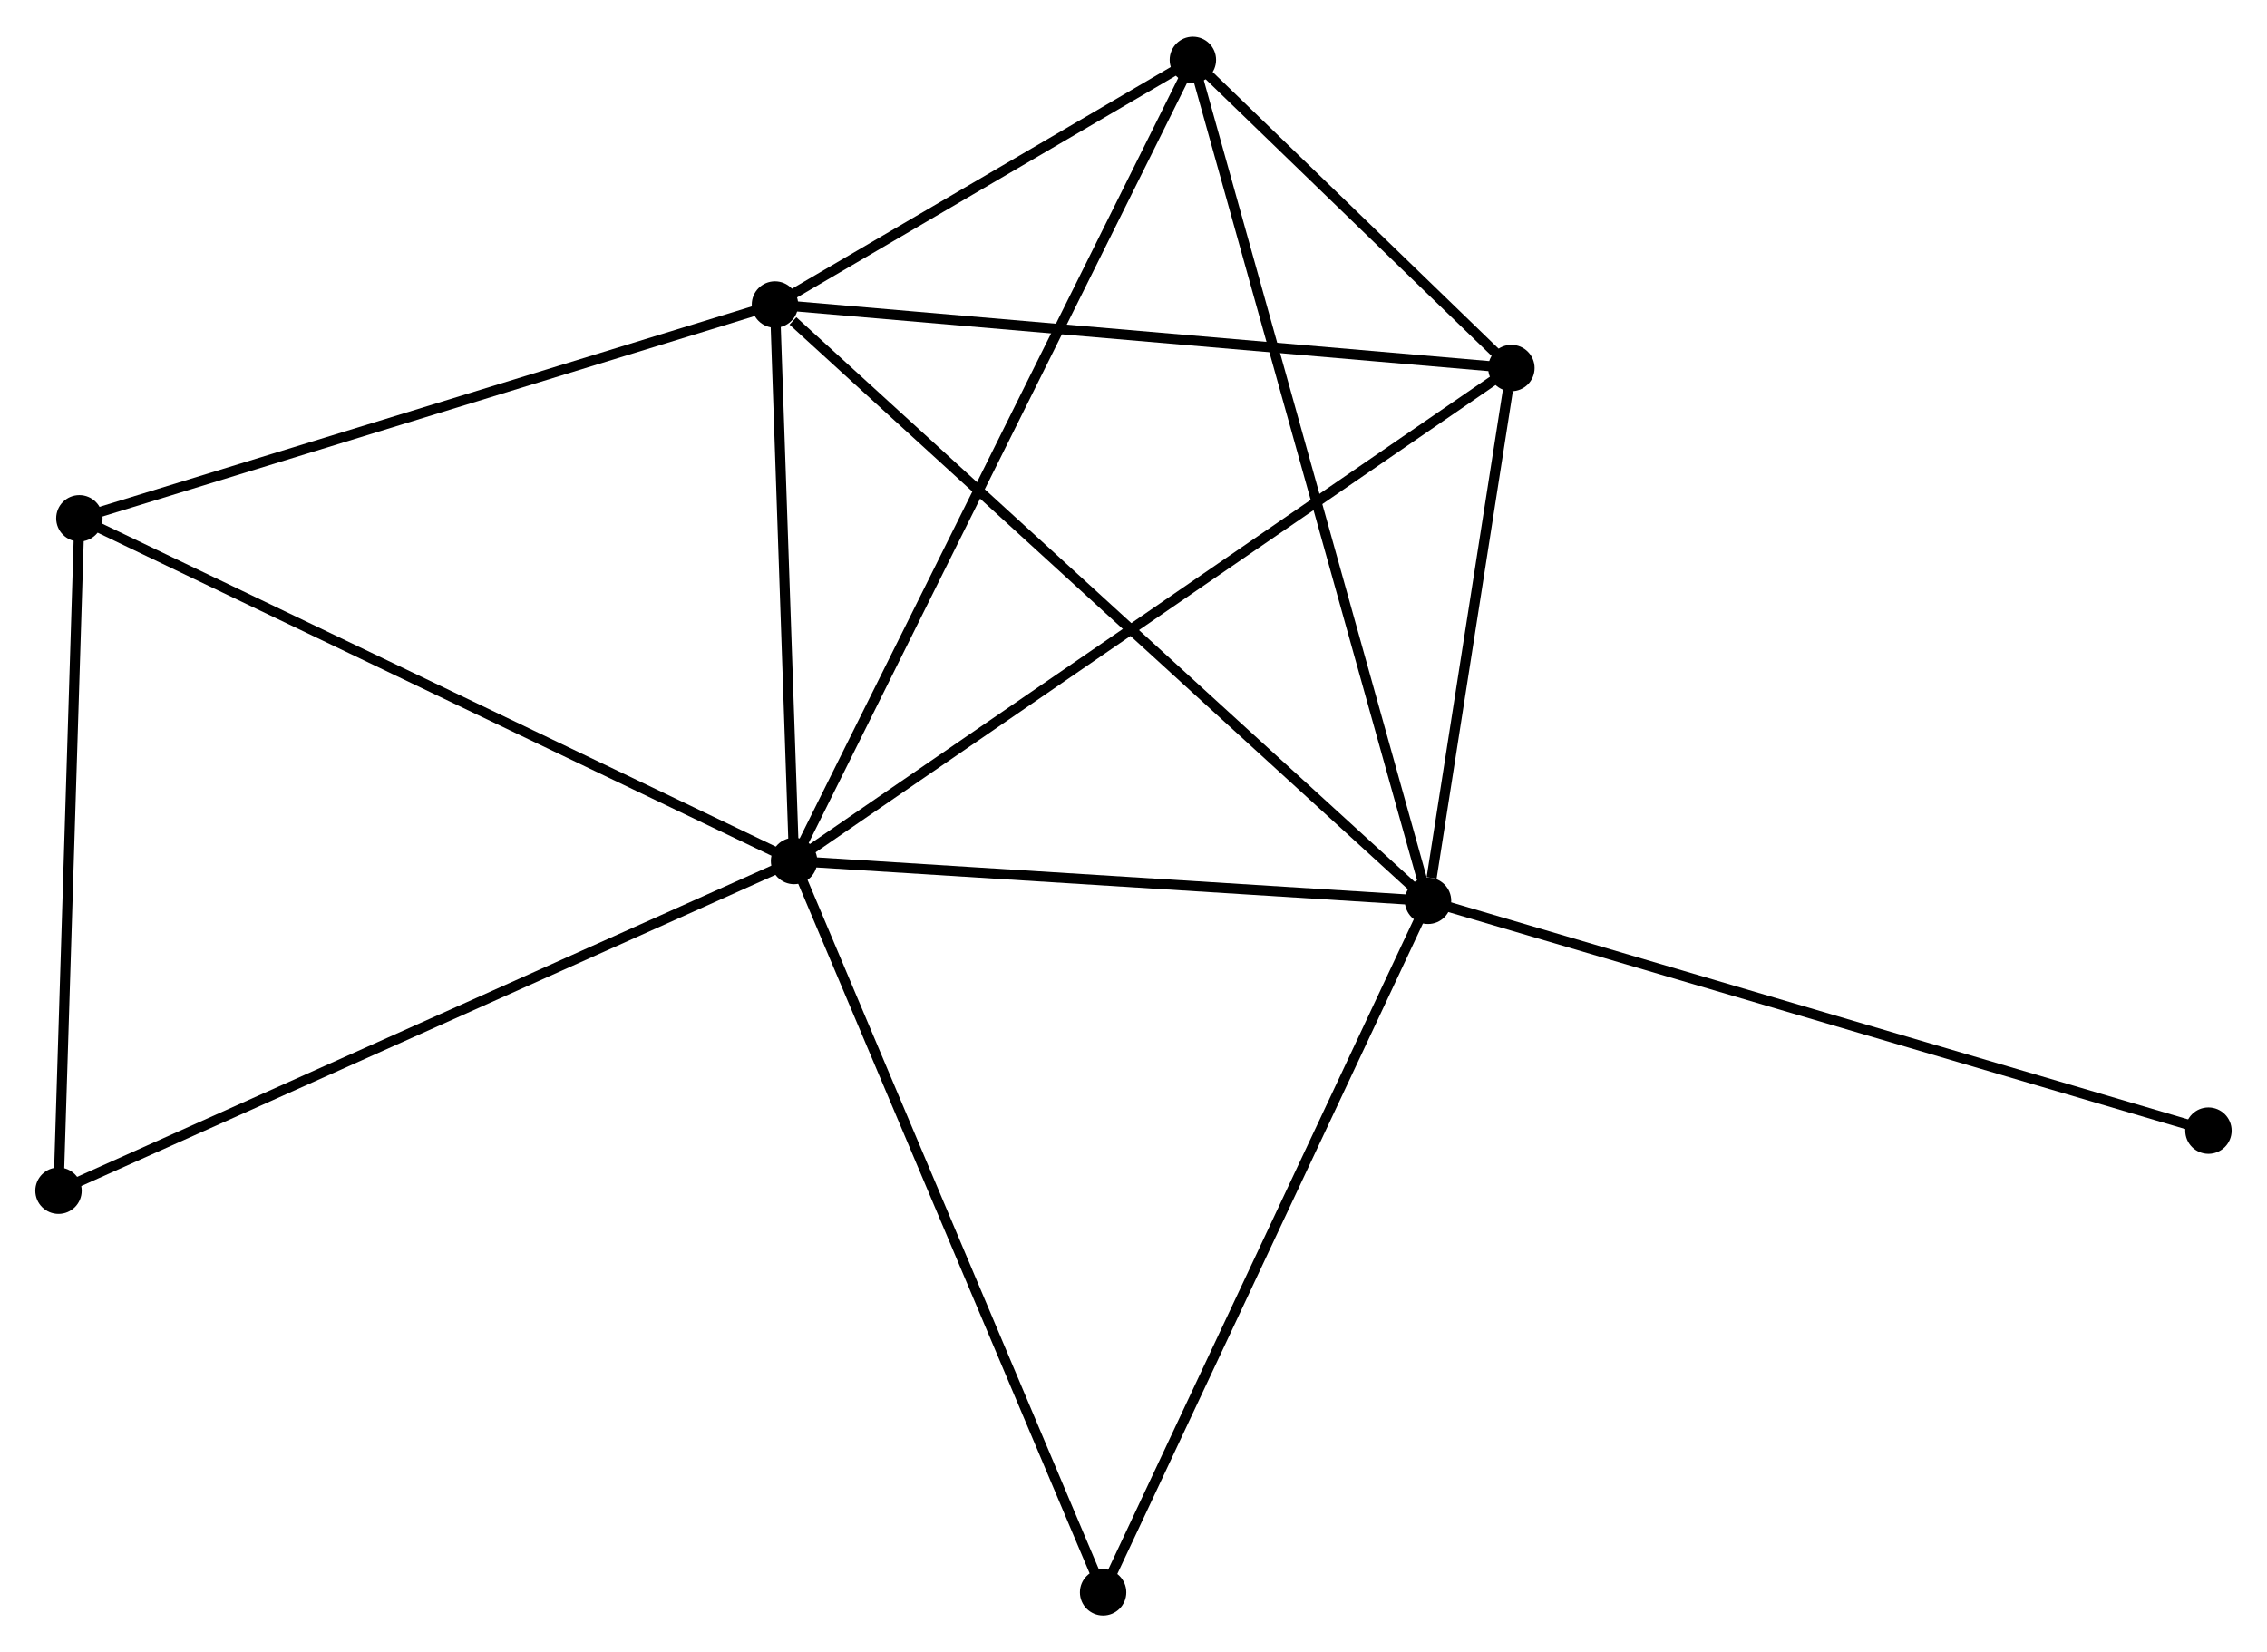 <?xml version="1.0" encoding="UTF-8" standalone="no"?>
<!DOCTYPE svg PUBLIC "-//W3C//DTD SVG 1.1//EN"
 "http://www.w3.org/Graphics/SVG/1.1/DTD/svg11.dtd">
<!-- Generated by graphviz version 2.36.0 (20140111.2315)
 -->
<!-- Title: %3 Pages: 1 -->
<svg width="225pt" height="164pt"
 viewBox="0.00 0.00 224.72 163.52" xmlns="http://www.w3.org/2000/svg" xmlns:xlink="http://www.w3.org/1999/xlink">
<g id="graph0" class="graph" transform="scale(1 1) rotate(0) translate(4 159.523)">
<title>%3</title>
<!-- 0 -->
<g id="node1" class="node"><title>0</title>
<ellipse fill="black" stroke="black" cx="74.714" cy="-74.304" rx="1.8" ry="1.8"/>
</g>
<!-- 1 -->
<g id="node2" class="node"><title>1</title>
<ellipse fill="black" stroke="black" cx="137.555" cy="-70.356" rx="1.8" ry="1.8"/>
</g>
<!-- 0&#45;&#45;1 -->
<g id="edge1" class="edge"><title>0&#45;&#45;1</title>
<path fill="none" stroke="black" d="M76.527,-74.19C85.543,-73.624 125.505,-71.113 135.355,-70.494"/>
</g>
<!-- 2 -->
<g id="node3" class="node"><title>2</title>
<ellipse fill="black" stroke="black" cx="72.82" cy="-129.471" rx="1.8" ry="1.8"/>
</g>
<!-- 0&#45;&#45;2 -->
<g id="edge2" class="edge"><title>0&#45;&#45;2</title>
<path fill="none" stroke="black" d="M74.651,-76.14C74.364,-84.515 73.177,-119.065 72.885,-127.572"/>
</g>
<!-- 3 -->
<g id="node4" class="node"><title>3</title>
<ellipse fill="black" stroke="black" cx="114.247" cy="-153.723" rx="1.8" ry="1.8"/>
</g>
<!-- 0&#45;&#45;3 -->
<g id="edge3" class="edge"><title>0&#45;&#45;3</title>
<path fill="none" stroke="black" d="M75.54,-75.963C80.685,-86.299 108.294,-141.765 113.426,-152.074"/>
</g>
<!-- 4 -->
<g id="node5" class="node"><title>4</title>
<ellipse fill="black" stroke="black" cx="145.82" cy="-123.174" rx="1.8" ry="1.8"/>
</g>
<!-- 0&#45;&#45;4 -->
<g id="edge4" class="edge"><title>0&#45;&#45;4</title>
<path fill="none" stroke="black" d="M76.199,-75.325C85.373,-81.63 134.26,-115.229 144.095,-121.988"/>
</g>
<!-- 5 -->
<g id="node6" class="node"><title>5</title>
<ellipse fill="black" stroke="black" cx="3.868" cy="-108.276" rx="1.8" ry="1.8"/>
</g>
<!-- 0&#45;&#45;5 -->
<g id="edge5" class="edge"><title>0&#45;&#45;5</title>
<path fill="none" stroke="black" d="M72.963,-75.144C63.161,-79.844 15.199,-102.842 5.558,-107.465"/>
</g>
<!-- 6 -->
<g id="node7" class="node"><title>6</title>
<ellipse fill="black" stroke="black" cx="1.8" cy="-41.616" rx="1.8" ry="1.8"/>
</g>
<!-- 0&#45;&#45;6 -->
<g id="edge6" class="edge"><title>0&#45;&#45;6</title>
<path fill="none" stroke="black" d="M72.912,-73.496C62.824,-68.974 13.462,-46.844 3.539,-42.396"/>
</g>
<!-- 7 -->
<g id="node8" class="node"><title>7</title>
<ellipse fill="black" stroke="black" cx="105.347" cy="-1.8" rx="1.8" ry="1.8"/>
</g>
<!-- 0&#45;&#45;7 -->
<g id="edge7" class="edge"><title>0&#45;&#45;7</title>
<path fill="none" stroke="black" d="M75.472,-72.512C79.71,-62.481 100.448,-13.396 104.616,-3.53"/>
</g>
<!-- 1&#45;&#45;2 -->
<g id="edge8" class="edge"><title>1&#45;&#45;2</title>
<path fill="none" stroke="black" d="M135.955,-71.817C127.076,-79.925 83.933,-119.322 74.602,-127.844"/>
</g>
<!-- 1&#45;&#45;3 -->
<g id="edge9" class="edge"><title>1&#45;&#45;3</title>
<path fill="none" stroke="black" d="M137.068,-72.097C134.061,-82.853 118.036,-140.17 114.812,-151.701"/>
</g>
<!-- 1&#45;&#45;4 -->
<g id="edge10" class="edge"><title>1&#45;&#45;4</title>
<path fill="none" stroke="black" d="M137.91,-72.625C139.269,-81.313 144.134,-112.4 145.475,-120.972"/>
</g>
<!-- 1&#45;&#45;7 -->
<g id="edge11" class="edge"><title>1&#45;&#45;7</title>
<path fill="none" stroke="black" d="M136.759,-68.661C132.341,-59.259 110.876,-13.569 106.234,-3.687"/>
</g>
<!-- 8 -->
<g id="node9" class="node"><title>8</title>
<ellipse fill="black" stroke="black" cx="214.917" cy="-47.571" rx="1.8" ry="1.8"/>
</g>
<!-- 1&#45;&#45;8 -->
<g id="edge12" class="edge"><title>1&#45;&#45;8</title>
<path fill="none" stroke="black" d="M139.467,-69.793C150.17,-66.64 202.543,-51.215 213.071,-48.115"/>
</g>
<!-- 2&#45;&#45;3 -->
<g id="edge13" class="edge"><title>2&#45;&#45;3</title>
<path fill="none" stroke="black" d="M74.6,-130.513C81.414,-134.502 105.797,-148.776 112.52,-152.712"/>
</g>
<!-- 2&#45;&#45;4 -->
<g id="edge14" class="edge"><title>2&#45;&#45;4</title>
<path fill="none" stroke="black" d="M74.624,-129.315C84.636,-128.452 133.288,-124.255 143.81,-123.347"/>
</g>
<!-- 2&#45;&#45;5 -->
<g id="edge15" class="edge"><title>2&#45;&#45;5</title>
<path fill="none" stroke="black" d="M70.831,-128.859C60.762,-125.764 15.512,-111.855 5.734,-108.849"/>
</g>
<!-- 3&#45;&#45;4 -->
<g id="edge16" class="edge"><title>3&#45;&#45;4</title>
<path fill="none" stroke="black" d="M115.604,-152.411C120.797,-147.385 139.38,-129.405 144.503,-124.448"/>
</g>
<!-- 5&#45;&#45;6 -->
<g id="edge17" class="edge"><title>5&#45;&#45;6</title>
<path fill="none" stroke="black" d="M3.808,-106.352C3.506,-96.618 2.149,-52.873 1.856,-43.421"/>
</g>
</g>
</svg>
